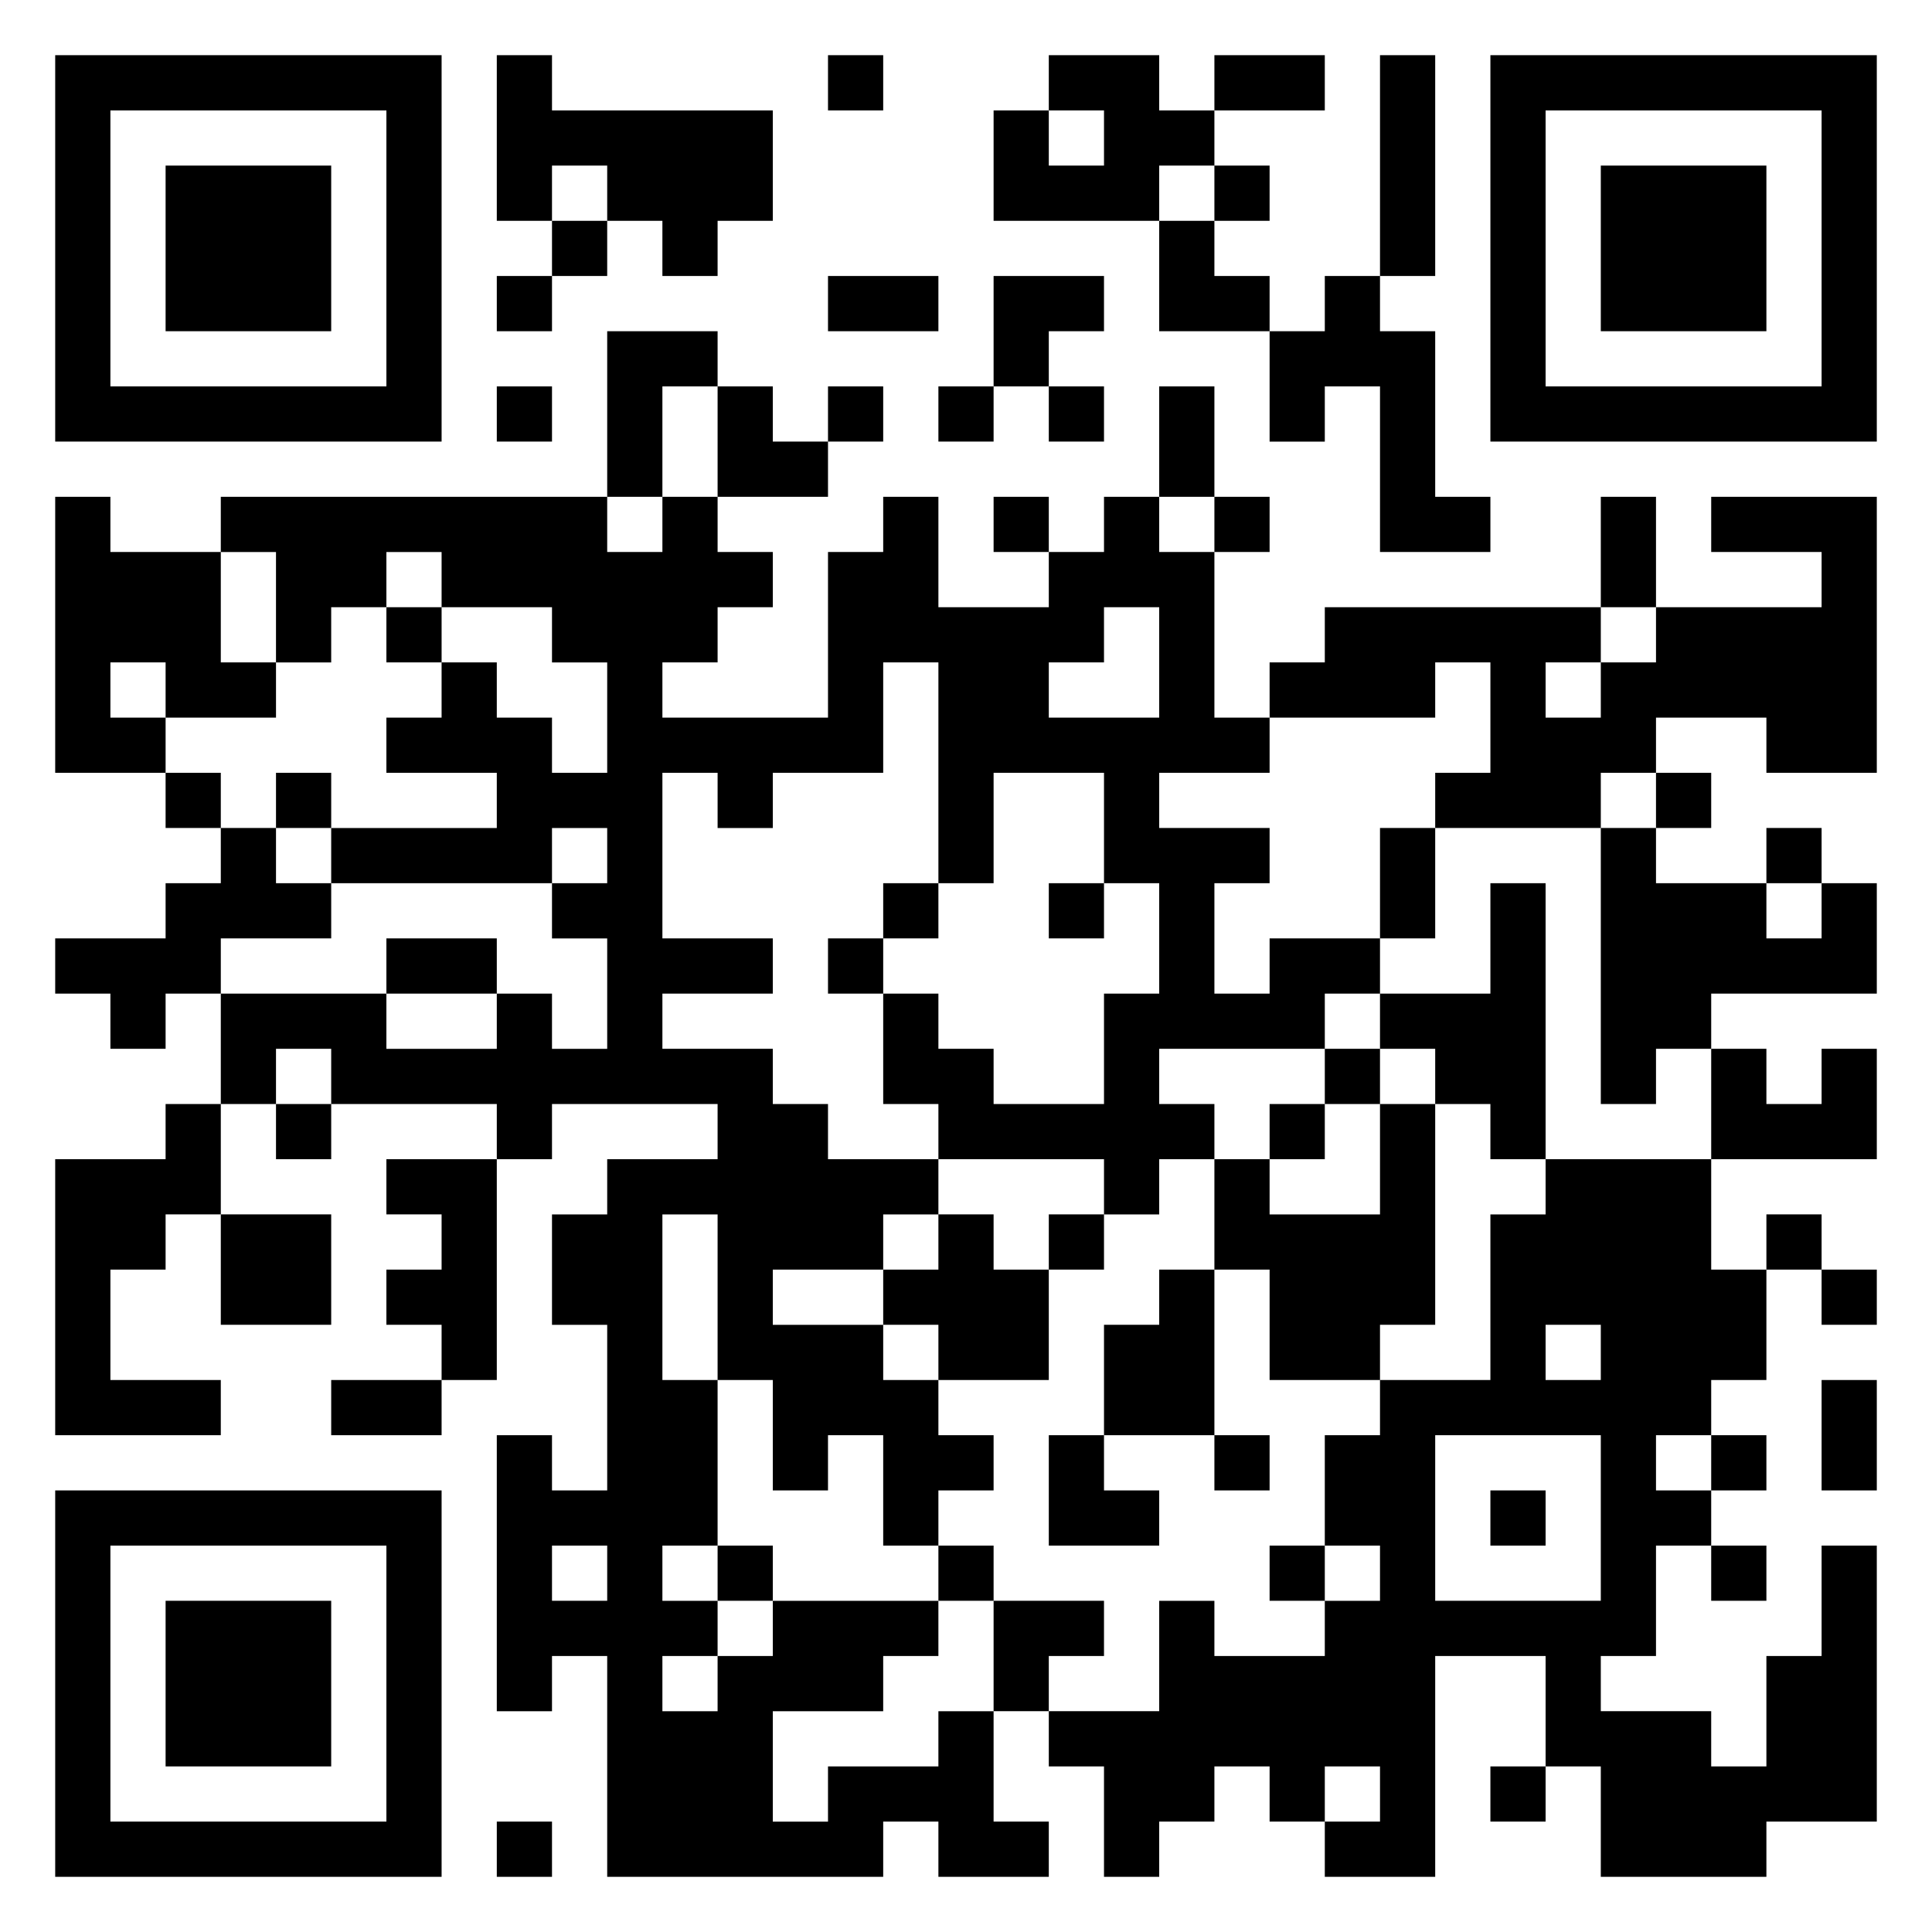 <svg xmlns="http://www.w3.org/2000/svg" viewBox="0 0 35 35"><path d="M1 1h7v7h-7zM9 1h1v1h4v2h-1v1h-1v-1h-1v-1h-1v1h-1zM15 1h1v1h-1zM19 1h2v1h1v1h-1v1h-3v-2h1v1h1v-1h-1zM22 1h2v1h-2zM25 1h1v4h-1zM27 1h7v7h-7zM2 2v5h5v-5zM28 2v5h5v-5zM3 3h3v3h-3zM22 3h1v1h-1zM29 3h3v3h-3zM10 4h1v1h-1zM21 4h1v1h1v1h-2zM9 5h1v1h-1zM15 5h2v1h-2zM18 5h2v1h-1v1h-1zM24 5h1v1h1v3h1v1h-2v-3h-1v1h-1v-2h1zM11 6h2v1h-1v2h-1zM9 7h1v1h-1zM13 7h1v1h1v1h-2zM15 7h1v1h-1zM17 7h1v1h-1zM19 7h1v1h-1zM21 7h1v2h-1zM1 9h1v1h2v2h1v1h-2v-1h-1v1h1v1h-2zM4 9h7v1h1v-1h1v1h1v1h-1v1h-1v1h3v-3h1v-1h1v2h2v-1h1v-1h1v1h1v3h1v1h-2v1h2v1h-1v2h1v-1h2v1h-1v1h-3v1h1v1h-1v1h-1v-1h-3v-1h-1v-2h1v1h1v1h2v-2h1v-2h-1v-2h-2v2h-1v-4h-1v2h-2v1h-1v-1h-1v3h2v1h-2v1h2v1h1v1h2v1h-1v1h-2v1h2v1h1v1h1v1h-1v1h-1v-2h-1v1h-1v-2h-1v-3h-1v3h1v3h-1v1h1v1h-1v1h1v-1h1v-1h3v1h-1v1h-2v2h1v-1h2v-1h1v2h1v1h-2v-1h-1v1h-5v-4h-1v1h-1v-5h1v1h1v-3h-1v-2h1v-1h2v-1h-3v1h-1v-1h-3v-1h-1v1h-1v-2h3v1h2v-1h1v1h1v-2h-1v-1h1v-1h-1v1h-4v-1h3v-1h-2v-1h1v-1h1v1h1v1h1v-2h-1v-1h-2v-1h-1v1h-1v1h-1v-2h-1zM18 9h1v1h-1zM22 9h1v1h-1zM29 9h1v2h-1zM31 9h3v5h-2v-1h-2v1h-1v1h-3v-1h1v-2h-1v1h-3v-1h1v-1h5v1h-1v1h1v-1h1v-1h3v-1h-2zM7 11h1v1h-1zM20 11v1h-1v1h2v-2zM3 14h1v1h-1zM5 14h1v1h-1zM30 14h1v1h-1zM4 15h1v1h1v1h-2v1h-1v1h-1v-1h-1v-1h2v-1h1zM25 15h1v2h-1zM29 15h1v1h2v1h1v-1h1v2h-3v1h-1v1h-1zM32 15h1v1h-1zM16 16h1v1h-1zM19 16h1v1h-1zM27 16h1v5h-1v-1h-1v-1h-1v-1h2zM7 17h2v1h-2zM15 17h1v1h-1zM24 19h1v1h-1zM31 19h1v1h1v-1h1v2h-3zM3 20h1v2h-1v1h-1v2h2v1h-3v-5h2zM5 20h1v1h-1zM23 20h1v1h-1zM25 20h1v4h-1v1h-2v-2h-1v-2h1v1h2zM7 21h2v4h-1v-1h-1v-1h1v-1h-1zM28 21h3v2h1v2h-1v1h-1v1h1v1h-1v2h-1v1h2v1h1v-2h1v-2h1v5h-2v1h-3v-2h-1v-2h-2v4h-2v-1h1v-1h-1v1h-1v-1h-1v1h-1v1h-1v-2h-1v-1h2v-2h1v1h2v-1h1v-1h-1v-2h1v-1h2v-3h1zM4 22h2v2h-2zM17 22h1v1h1v2h-2v-1h-1v-1h1zM19 22h1v1h-1zM32 22h1v1h-1zM21 23h1v3h-2v-2h1zM33 23h1v1h-1zM28 24v1h1v-1zM6 25h2v1h-2zM33 25h1v2h-1zM19 26h1v1h1v1h-2zM22 26h1v1h-1zM26 26v3h3v-3zM31 26h1v1h-1zM1 27h7v7h-7zM27 27h1v1h-1zM2 28v5h5v-5zM10 28v1h1v-1zM13 28h1v1h-1zM17 28h1v1h-1zM23 28h1v1h-1zM31 28h1v1h-1zM3 29h3v3h-3zM18 29h2v1h-1v1h-1zM27 32h1v1h-1zM9 33h1v1h-1z"/></svg>